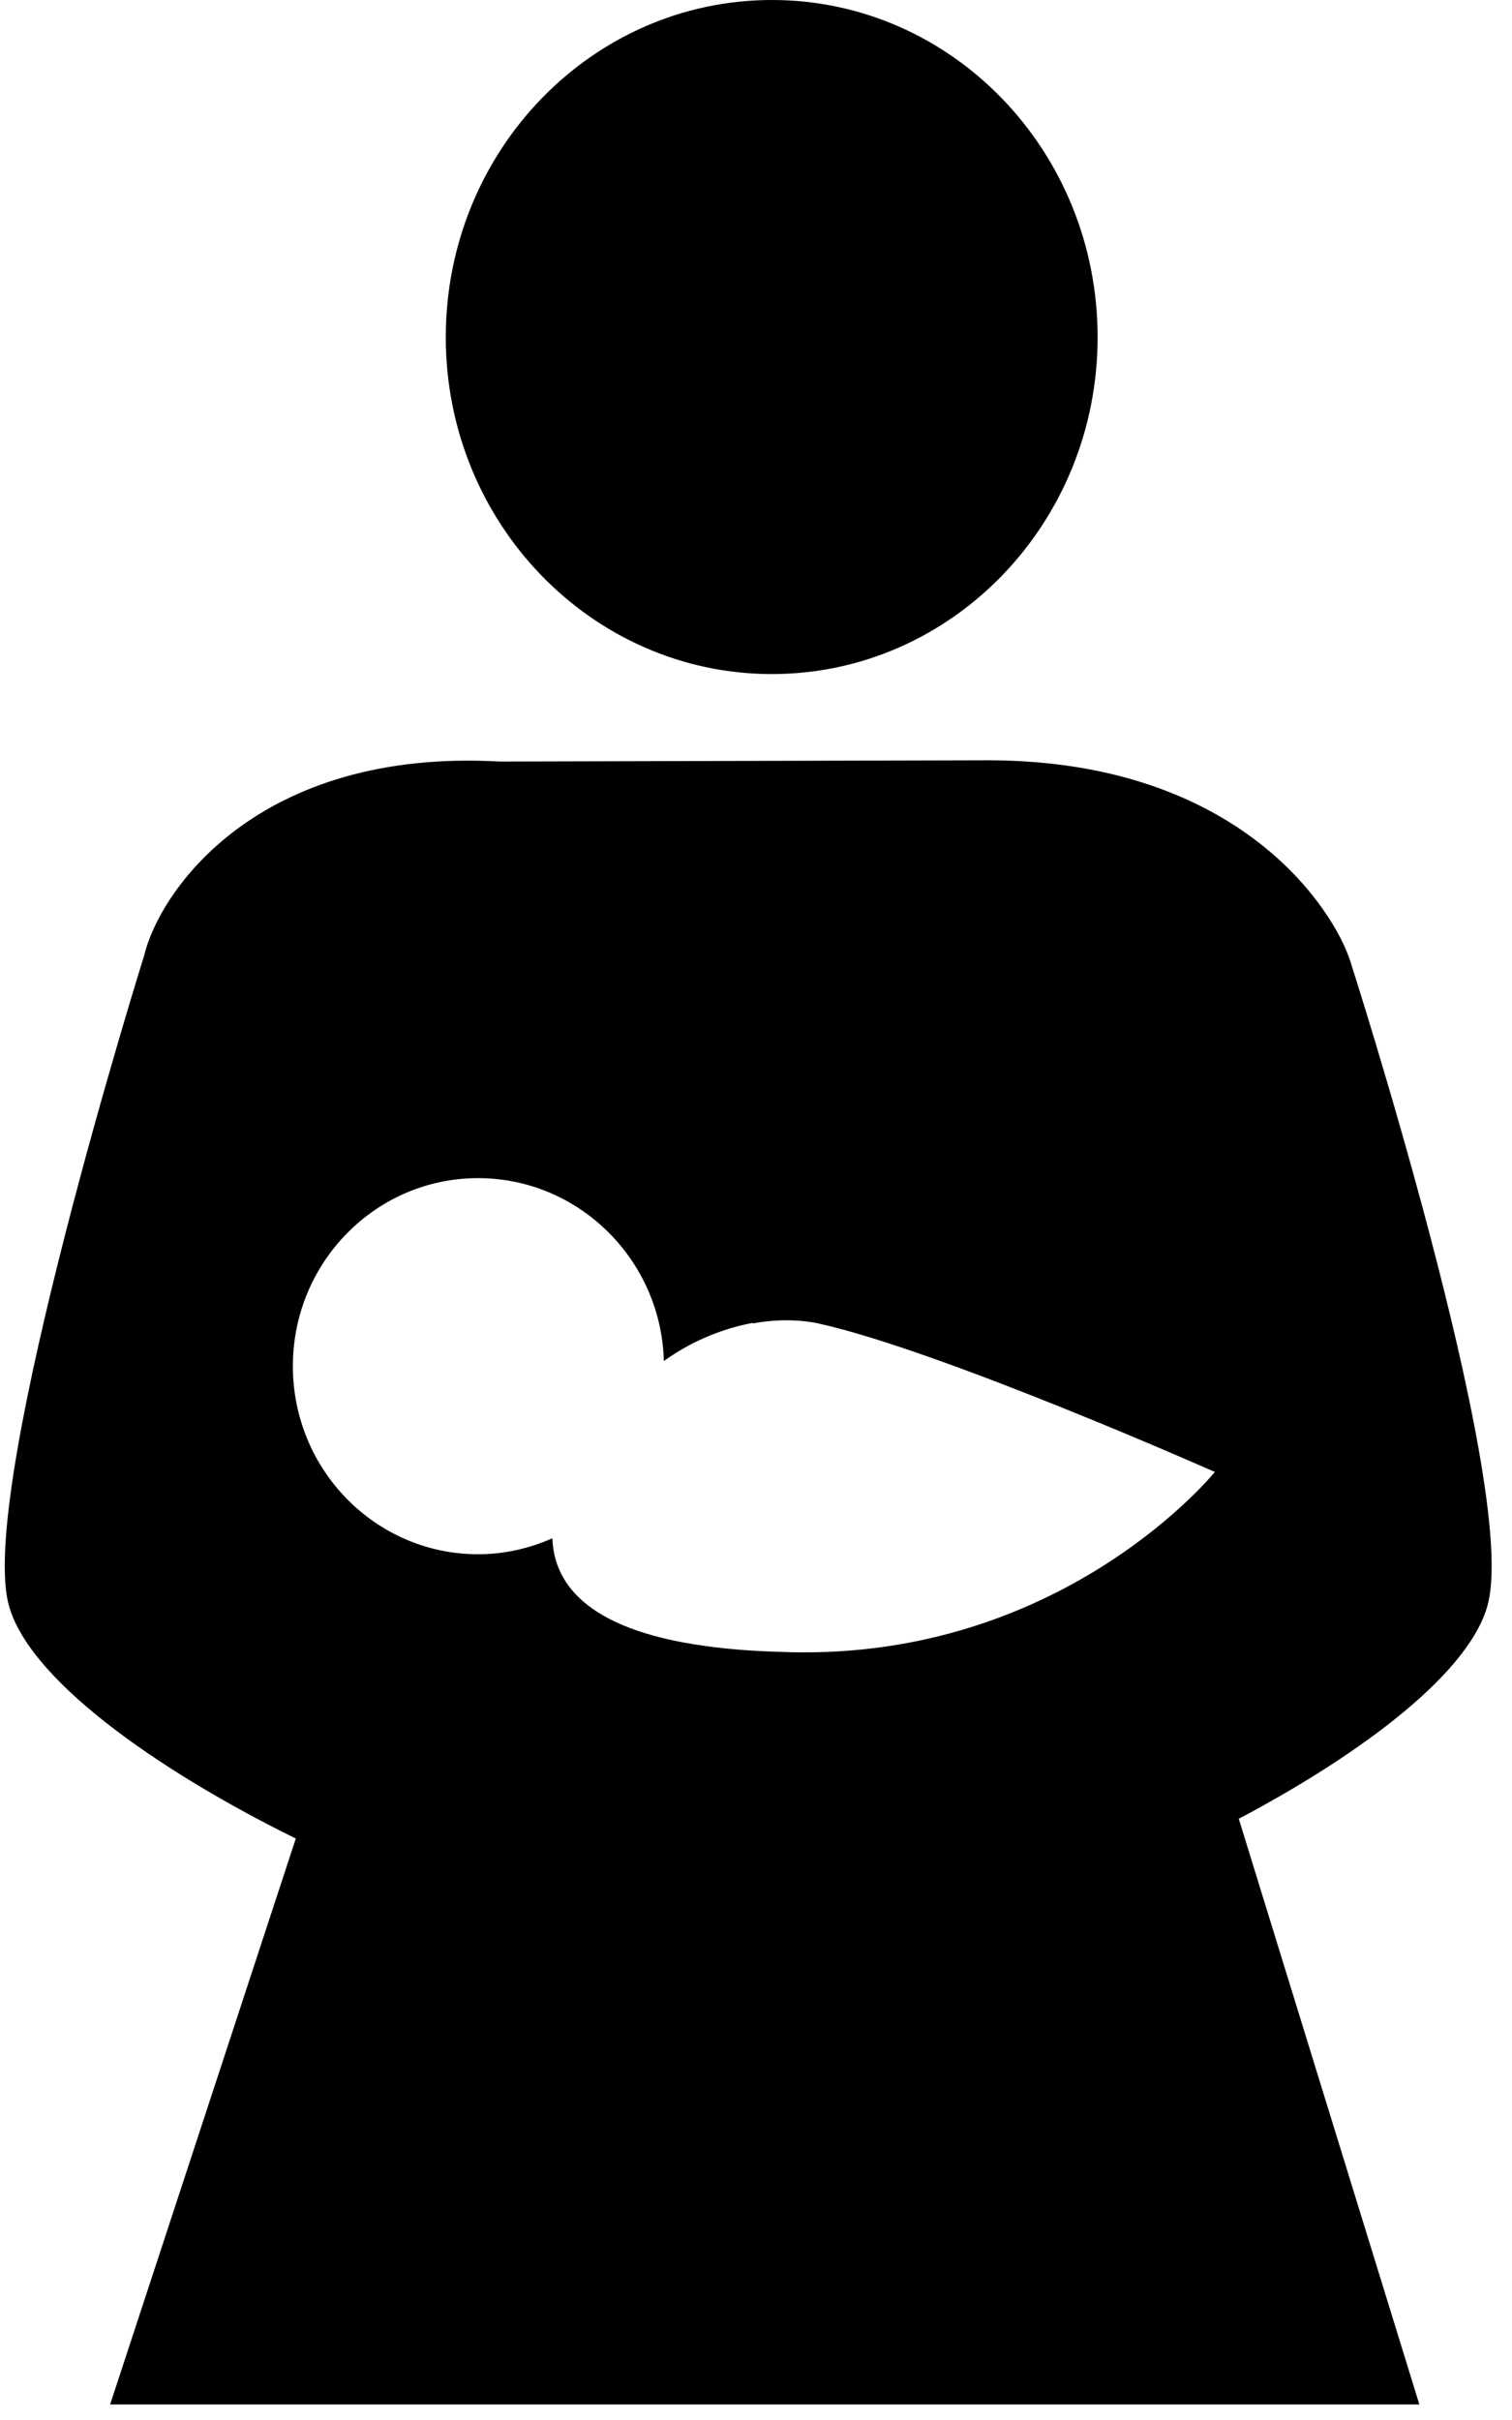 <svg height="48" viewBox="0 0 30 48" width="30" xmlns="http://www.w3.org/2000/svg"><g fill-rule="evenodd"><path d="m15.316 13.37c3.57 0 6.462-2.994 6.462-6.681 0-3.695-2.892-6.689-6.462-6.689-3.573 0-6.471 2.994-6.471 6.689 0 3.687 2.898 6.681 6.471 6.681z"/><path d="m26.782 19.038c-.321-.975-2.154-3.932-7.128-3.958l-9.736.025c-4.829-.27-6.756 2.583-7.058 3.848 0 0-3.261 10.412-2.701 12.823.346 1.497 2.945 3.329 5.71 4.691l-3.684 11.225h25.977l-3.583-11.617c2.469-1.306 4.638-2.937 4.952-4.298.567-2.441-2.748-12.738-2.748-12.738zm-15.822 11.473c-.452.201-.951.317-1.474.317-2.031 0-3.675-1.671-3.675-3.731s1.645-3.729 3.675-3.729c1.994 0 3.631 1.614 3.686 3.627.633-.455 1.281-.667 1.767-.756v.011c.731-.14 1.298 0 1.298 0 2.451.543 7.867 2.946 7.867 2.946s-2.907 3.6-8.187 3.578c-.138 0-.273-.003-.401-.009h-.002c-.486-.012-.922-.043-1.315-.091-2.493-.294-3.207-1.224-3.239-2.162z" fill-rule="nonzero"/></g></svg>